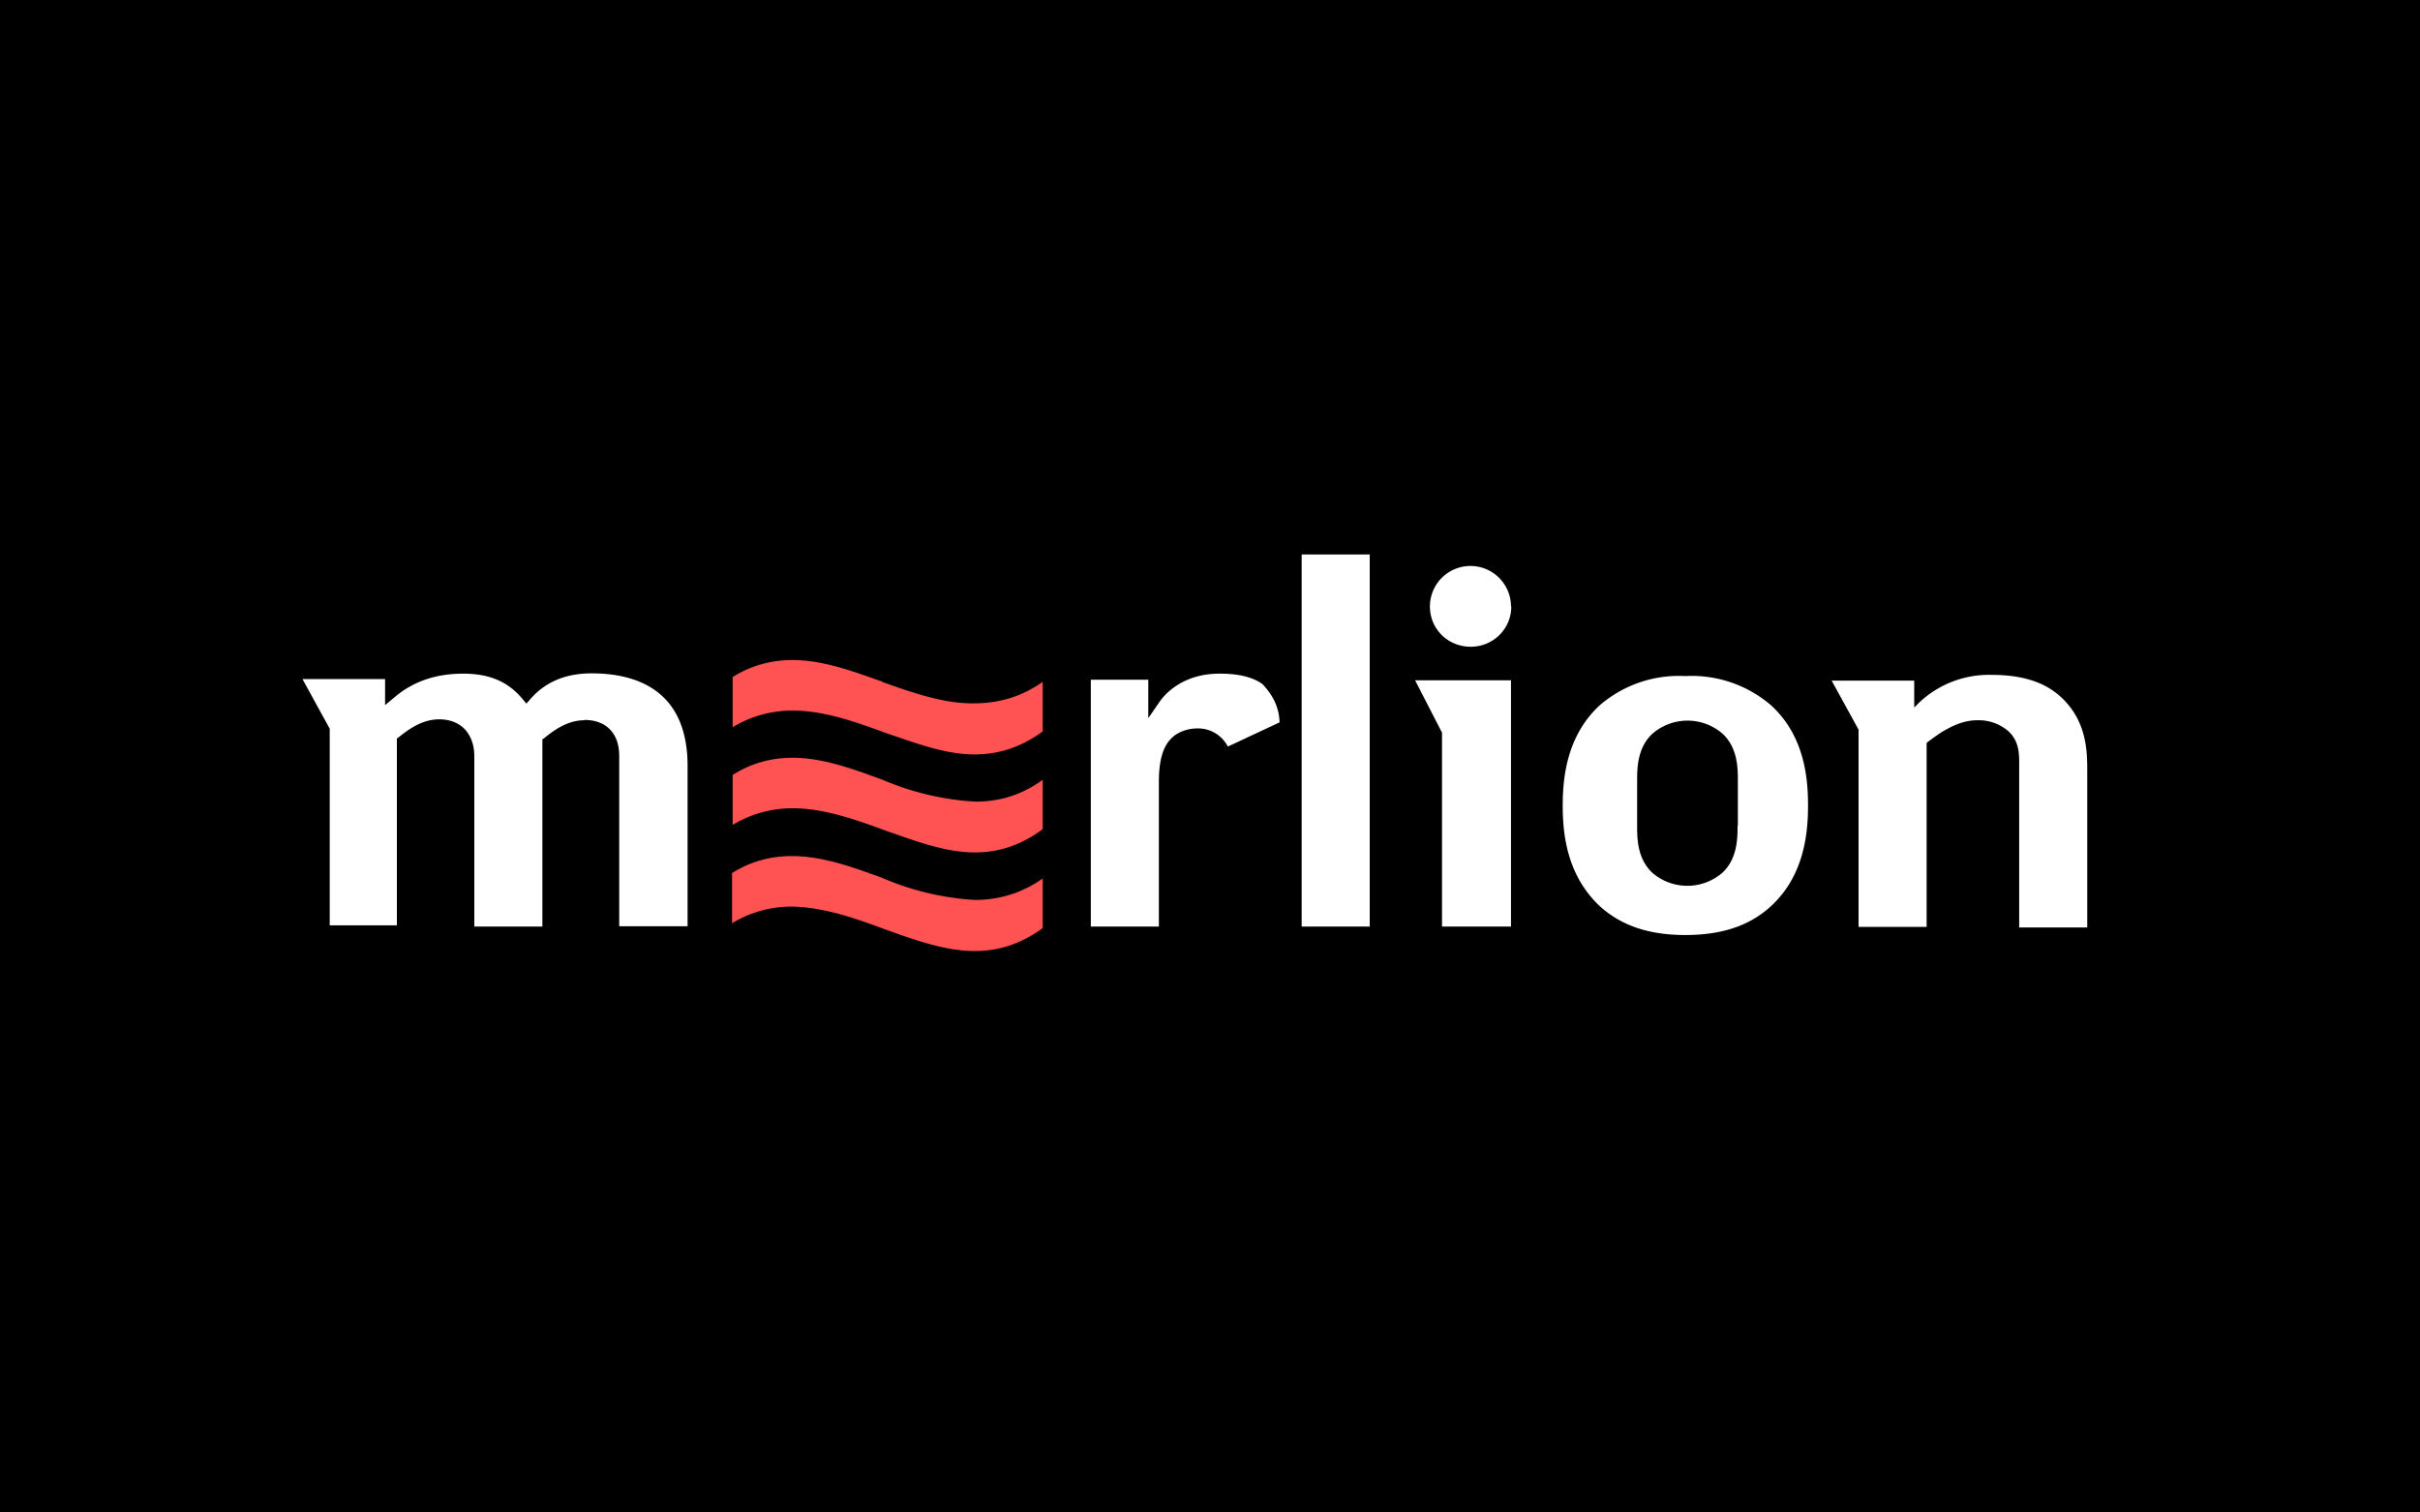 <svg xmlns="http://www.w3.org/2000/svg" width="80" height="50" fill="none" viewBox="0 0 80 50"><defs/><path fill="#000" d="M0 0h80v50H0z"/><path fill="#FF5252" d="M32.24 26.5a9.11 9.11 0 01-3.06-.72c-.98-.36-1.98-.73-2.98-.73-.71 0-1.37.18-1.98.57v1.65a3.8 3.8 0 011.98-.55c1.02 0 2.05.36 3.05.73.98.34 1.99.73 2.97.73.82 0 1.55-.25 2.25-.77v-1.63c-.7.5-1.41.72-2.23.72zM29.18 22.54c-.98-.35-1.98-.72-2.98-.72-.71 0-1.37.18-1.98.56v1.66a3.8 3.8 0 011.98-.55c1.02 0 2.05.36 3.05.73.98.33 1.98.72 2.96.72.83 0 1.56-.25 2.26-.76v-1.64c-.68.48-1.43.71-2.26.71-1 .02-2.03-.35-3.03-.7zM29.25 30.72c.98.35 1.99.72 2.97.72.82 0 1.55-.25 2.25-.76v-1.64c-.68.48-1.43.71-2.25.71a9.12 9.12 0 01-3.06-.73c-.98-.36-1.98-.72-2.98-.72-.71 0-1.37.18-1.98.56v1.66a3.8 3.8 0 011.98-.55c1.06.02 2.1.39 3.07.75z"/><path fill="#fff" d="M58.54 23.31a4.02 4.02 0 00-2.83-.96 4 4 0 00-2.82.96c-1.09 1-1.23 2.38-1.23 3.32 0 .95.14 2.31 1.23 3.33.71.64 1.62.95 2.82.95 1.22 0 2.13-.31 2.83-.95 1.09-1 1.23-2.38 1.23-3.33 0-.94-.13-2.32-1.23-3.32zm-1.1 3.98c0 .41 0 1.09-.5 1.56a1.77 1.77 0 01-2.32 0c-.5-.47-.5-1.15-.5-1.56v-1.47c0-.41 0-1.09.5-1.56a1.77 1.77 0 012.33 0c.5.47.5 1.15.5 1.56v1.47zm-9.77 3.34v-6.41l-.89-1.73h3.17v8.14h-2.28zm16.68-6.52c-.2.1-.46.3-.6.4l-.06.05v6.08h-2.25v-6.52l-.89-1.62h2.73v.89l.18-.18a3.36 3.36 0 012.37-.9c1.03 0 1.78.24 2.33.76.84.8.84 1.81.84 2.42v5.17h-2.25v-5.39c0-.36 0-.77-.36-1.1a1.5 1.5 0 00-1.02-.36c-.42 0-.77.16-1.02.3zm-45.03-.3c-.55 0-1 .32-1.34.6l-.05.03v6.19h-2.25v-5.58c0-.18 0-.6-.32-.95-.2-.2-.48-.32-.84-.32-.56 0-1 .32-1.35.6l-.05.03v6.18H10.9v-6.5L10 22.45h2.73v.86l.36-.3c.61-.5 1.35-.74 2.22-.74.87 0 1.5.26 2 .88l.09.11.09-.1c.5-.6 1.18-.9 2.07-.9 1.43 0 3.17.52 3.17 3.06v5.3h-2.26v-5.57c0-.2 0-.63-.32-.95-.2-.2-.49-.3-.83-.3zm22.98.07l-1.71.8a1.11 1.11 0 00-1-.6c-.4 0-.76.17-.94.41-.23.27-.34.73-.34 1.34v4.8h-2.25v-8.16h1.9v1.27l.38-.55c.16-.23.75-.92 1.97-.92.23 0 .96 0 1.43.35.18.2.54.6.56 1.26zm7.66-3.83c0 .74-.6 1.33-1.34 1.33-.76 0-1.35-.59-1.35-1.33a1.34 1.34 0 012.68 0zm-4.68-1.72v12.3h-2.25v-12.3h2.25z"/></svg>